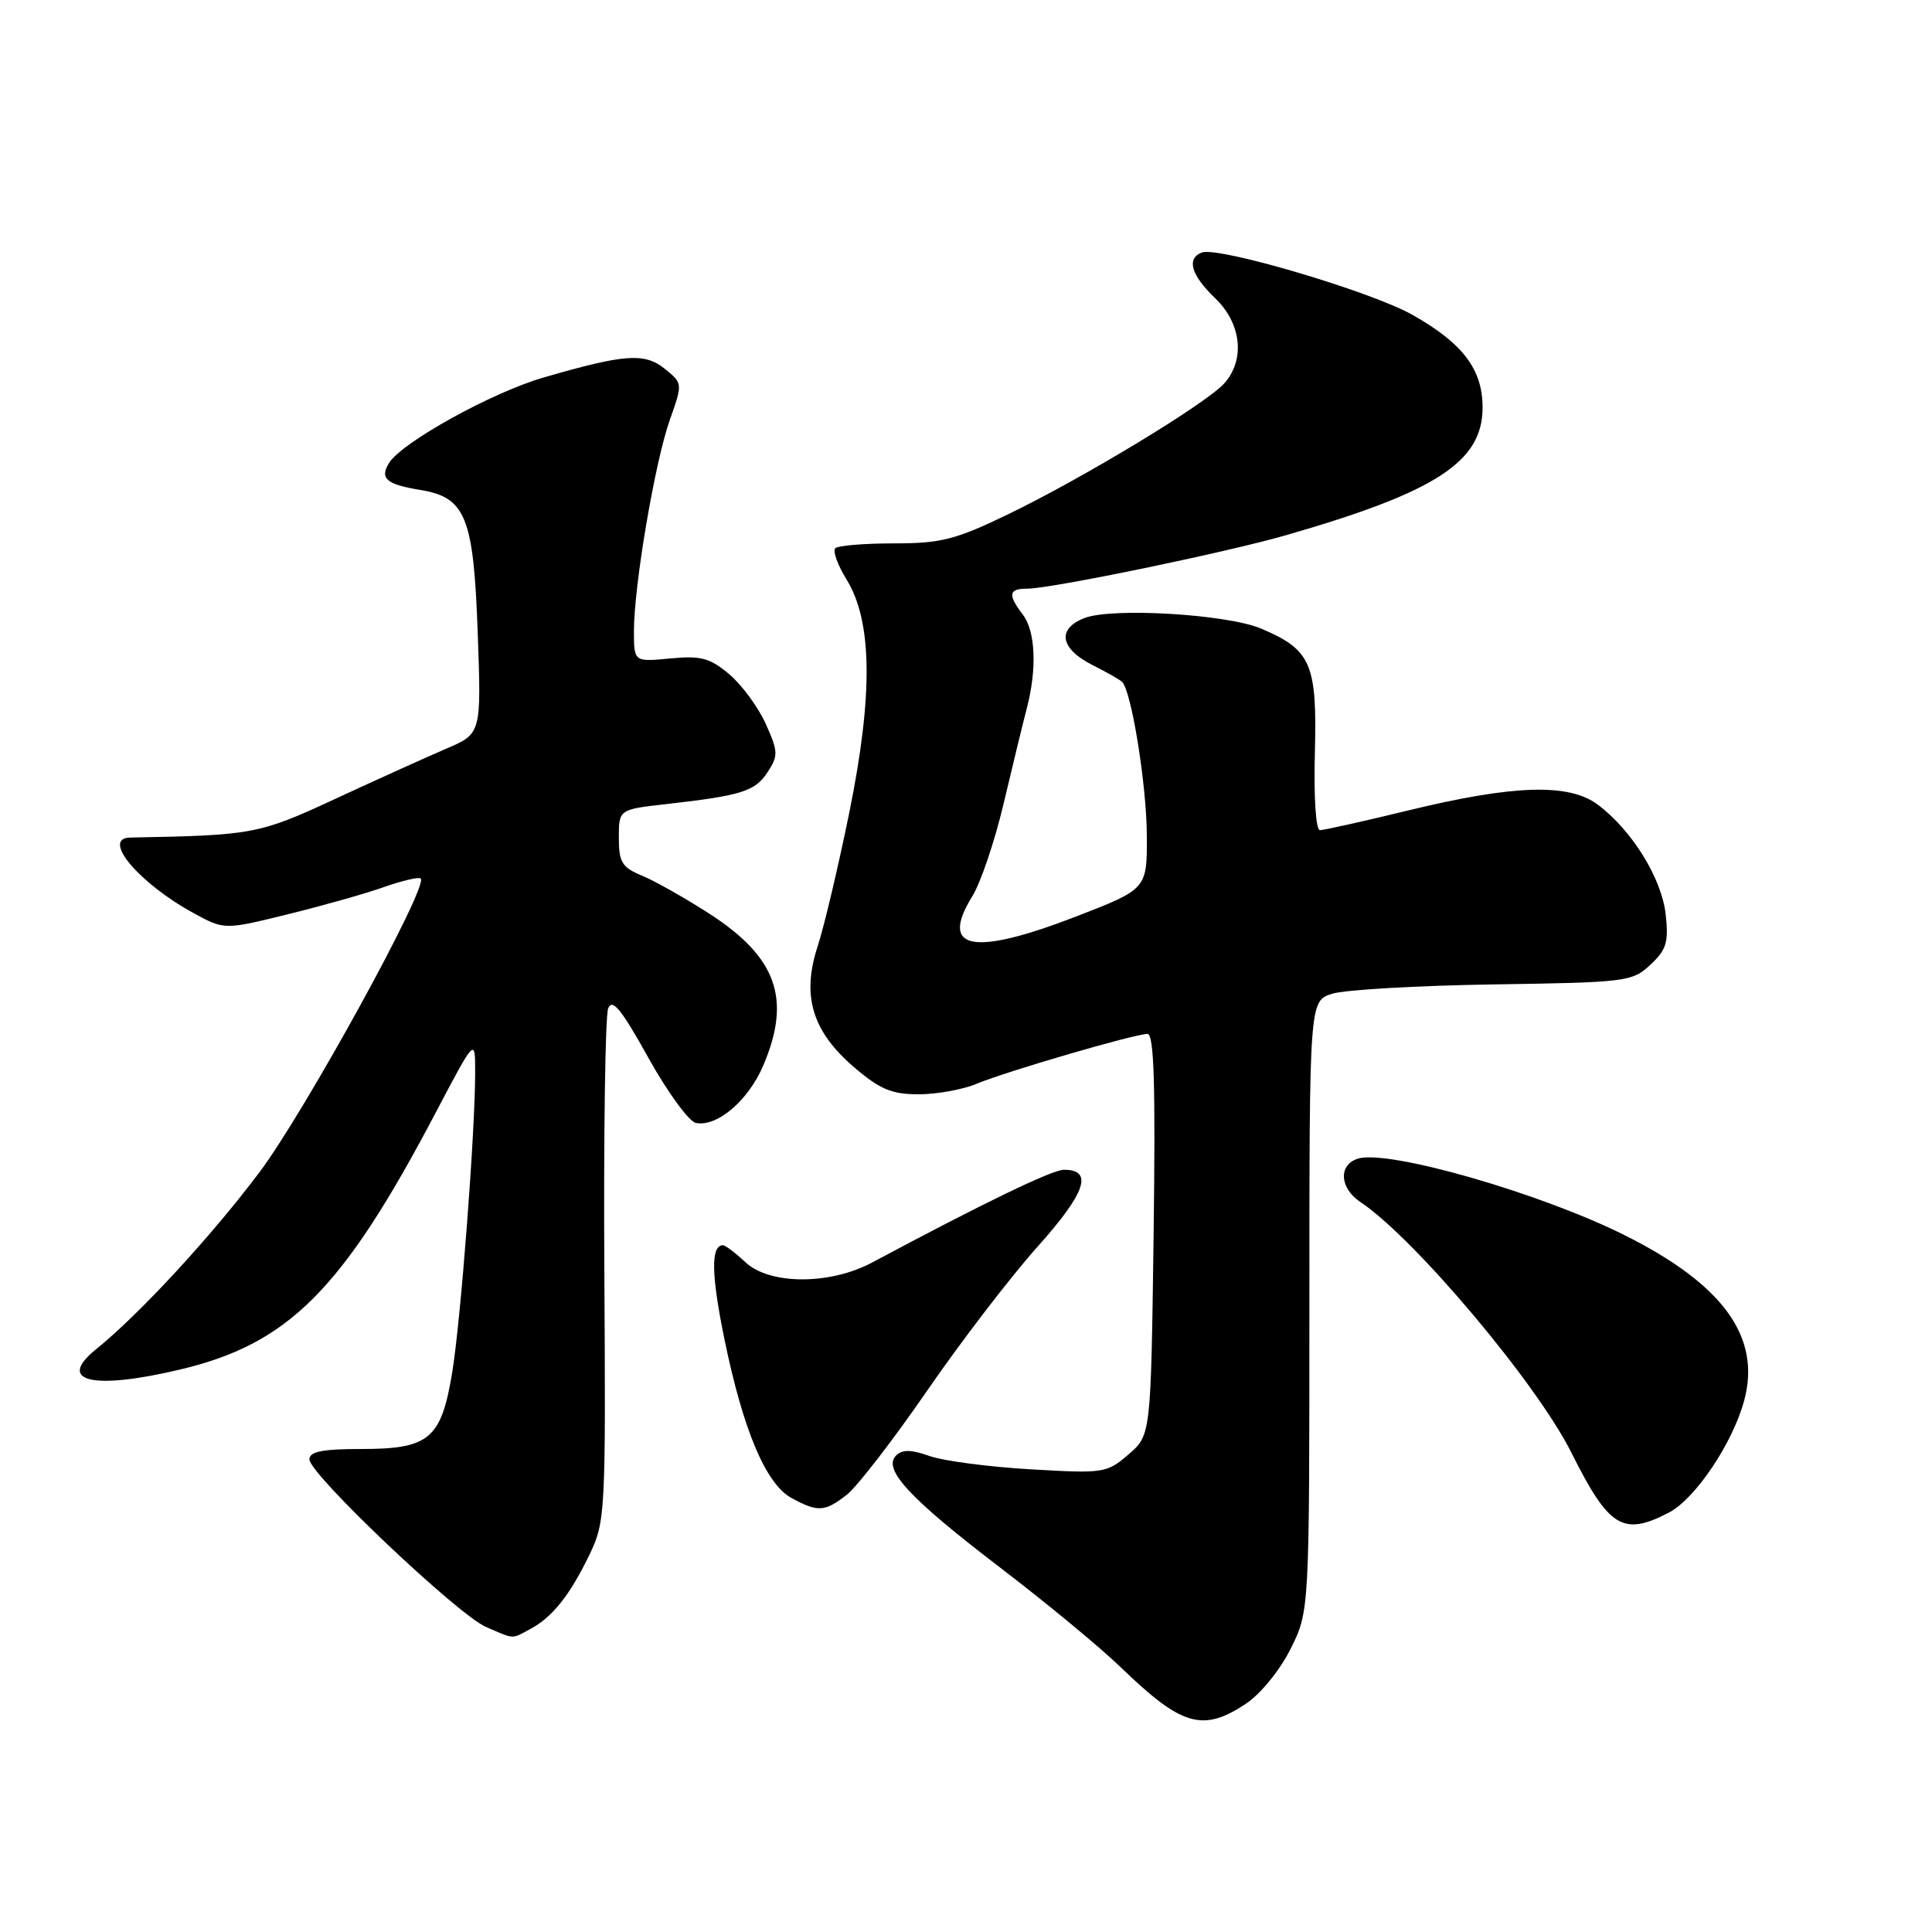 <?xml version="1.0" encoding="UTF-8" standalone="no"?>
<!DOCTYPE svg PUBLIC "-//W3C//DTD SVG 1.1//EN" "http://www.w3.org/Graphics/SVG/1.1/DTD/svg11.dtd" >
<svg xmlns="http://www.w3.org/2000/svg" xmlns:xlink="http://www.w3.org/1999/xlink" version="1.1" viewBox="0 0 256 256">
 <g >
 <path fill="currentColor"
d=" M 165.10 225.75 C 167.01 224.48 169.60 221.31 171.00 218.50 C 173.50 213.50 173.50 213.50 173.50 173.07 C 173.50 132.65 173.50 132.65 176.50 131.68 C 178.15 131.15 187.76 130.60 197.85 130.44 C 215.50 130.18 216.29 130.08 218.69 127.83 C 220.82 125.85 221.12 124.85 220.71 121.14 C 220.17 116.34 216.20 109.95 211.67 106.59 C 207.85 103.77 200.59 103.99 186.67 107.37 C 180.71 108.82 175.42 110.00 174.90 110.00 C 174.35 110.00 174.07 105.63 174.23 99.61 C 174.53 87.95 173.72 86.09 167.10 83.29 C 162.58 81.38 147.32 80.47 143.68 81.90 C 139.99 83.35 140.47 85.98 144.83 88.16 C 146.66 89.08 148.40 90.07 148.69 90.36 C 149.93 91.59 151.93 104.03 151.96 110.65 C 152.00 117.79 152.00 117.79 142.70 121.40 C 128.90 126.74 124.43 125.90 128.83 118.77 C 129.95 116.97 131.81 111.45 132.98 106.50 C 134.15 101.55 135.53 95.87 136.05 93.88 C 137.42 88.65 137.22 83.67 135.53 81.44 C 133.51 78.77 133.64 78.00 136.12 78.00 C 139.29 78.00 162.48 73.21 170.50 70.89 C 190.31 65.18 196.45 61.18 196.45 54.00 C 196.45 48.95 193.85 45.50 187.16 41.72 C 181.68 38.62 161.44 32.64 159.25 33.46 C 157.18 34.25 157.83 36.46 161.00 39.50 C 164.49 42.84 165.02 47.62 162.25 50.77 C 159.94 53.40 143.61 63.30 133.59 68.14 C 126.61 71.51 124.71 72.00 118.47 72.00 C 114.54 72.00 111.04 72.29 110.68 72.65 C 110.32 73.01 110.99 74.87 112.17 76.78 C 115.58 82.30 115.71 91.96 112.57 107.50 C 111.12 114.65 109.22 122.69 108.35 125.37 C 106.19 131.97 107.61 136.65 113.20 141.44 C 116.59 144.34 118.17 145.00 121.71 145.00 C 124.11 145.00 127.55 144.38 129.38 143.62 C 133.28 141.98 150.36 137.00 152.05 137.00 C 152.92 137.00 153.12 143.76 152.86 163.59 C 152.50 190.17 152.50 190.17 149.53 192.72 C 146.66 195.20 146.25 195.26 136.53 194.69 C 131.02 194.37 125.00 193.58 123.17 192.93 C 120.72 192.06 119.56 192.04 118.73 192.87 C 116.92 194.68 120.54 198.56 132.57 207.75 C 138.58 212.34 145.75 218.26 148.50 220.92 C 156.61 228.75 159.36 229.55 165.10 225.75 Z  M 70.27 215.85 C 73.19 214.30 75.52 211.36 78.11 206.00 C 80.21 201.63 80.27 200.53 80.08 168.48 C 79.97 150.32 80.20 134.64 80.58 133.64 C 81.12 132.23 82.31 133.68 85.91 140.16 C 88.46 144.74 91.30 148.63 92.22 148.80 C 95.03 149.34 99.14 145.84 101.12 141.22 C 104.90 132.40 102.95 126.86 94.04 121.10 C 90.82 119.02 86.79 116.74 85.09 116.04 C 82.41 114.93 82.00 114.26 82.00 111.01 C 82.00 107.26 82.00 107.26 88.25 106.55 C 98.26 105.42 100.04 104.86 101.70 102.33 C 103.14 100.13 103.12 99.60 101.46 95.90 C 100.46 93.69 98.28 90.73 96.62 89.33 C 94.05 87.17 92.86 86.86 88.80 87.25 C 84.00 87.71 84.00 87.71 84.00 83.60 C 84.01 77.54 86.78 61.22 88.75 55.65 C 90.47 50.80 90.46 50.79 88.10 48.88 C 85.42 46.71 82.78 46.90 72.00 50.03 C 65.22 51.99 53.30 58.58 51.57 61.32 C 50.27 63.38 51.17 64.18 55.63 64.91 C 61.72 65.90 62.75 68.44 63.30 83.86 C 63.78 97.21 63.78 97.21 59.14 99.20 C 56.59 100.29 50.00 103.27 44.50 105.82 C 34.32 110.54 33.58 110.68 17.25 110.98 C 13.38 111.05 18.36 117.00 25.61 120.97 C 29.73 123.22 29.73 123.22 38.12 121.15 C 42.73 120.02 48.49 118.39 50.91 117.53 C 53.33 116.68 55.51 116.17 55.75 116.41 C 56.79 117.46 40.40 147.31 34.38 155.33 C 27.97 163.86 18.48 174.14 12.71 178.80 C 7.44 183.06 12.22 184.22 23.78 181.49 C 38.24 178.08 45.35 170.96 57.68 147.53 C 62.96 137.50 62.96 137.50 62.96 142.00 C 62.98 149.83 61.05 175.06 59.91 181.91 C 58.46 190.67 56.88 192.00 47.89 192.00 C 42.70 192.00 41.00 192.34 41.00 193.38 C 41.00 195.32 60.61 213.92 64.38 215.57 C 68.23 217.24 67.73 217.22 70.27 215.85 Z  M 221.11 200.44 C 224.62 198.63 229.59 191.24 231.12 185.55 C 233.38 177.17 228.32 170.18 215.27 163.67 C 204.08 158.07 183.86 152.27 179.92 153.53 C 177.32 154.35 177.50 157.43 180.25 159.27 C 187.41 164.03 203.61 183.28 208.21 192.47 C 213.20 202.44 215.04 203.58 221.11 200.44 Z  M 112.23 198.04 C 113.60 196.96 118.37 190.77 122.84 184.29 C 127.30 177.80 133.88 169.23 137.44 165.24 C 143.87 158.06 144.92 155.00 140.98 155.00 C 139.42 155.00 130.30 159.41 115.56 167.29 C 109.97 170.28 101.97 170.26 98.77 167.25 C 97.45 166.01 96.11 165.00 95.79 165.00 C 94.17 165.00 94.24 168.95 96.01 177.54 C 98.48 189.53 101.49 196.66 104.89 198.50 C 108.38 200.40 109.30 200.34 112.23 198.04 Z "/>
</g>
</svg>